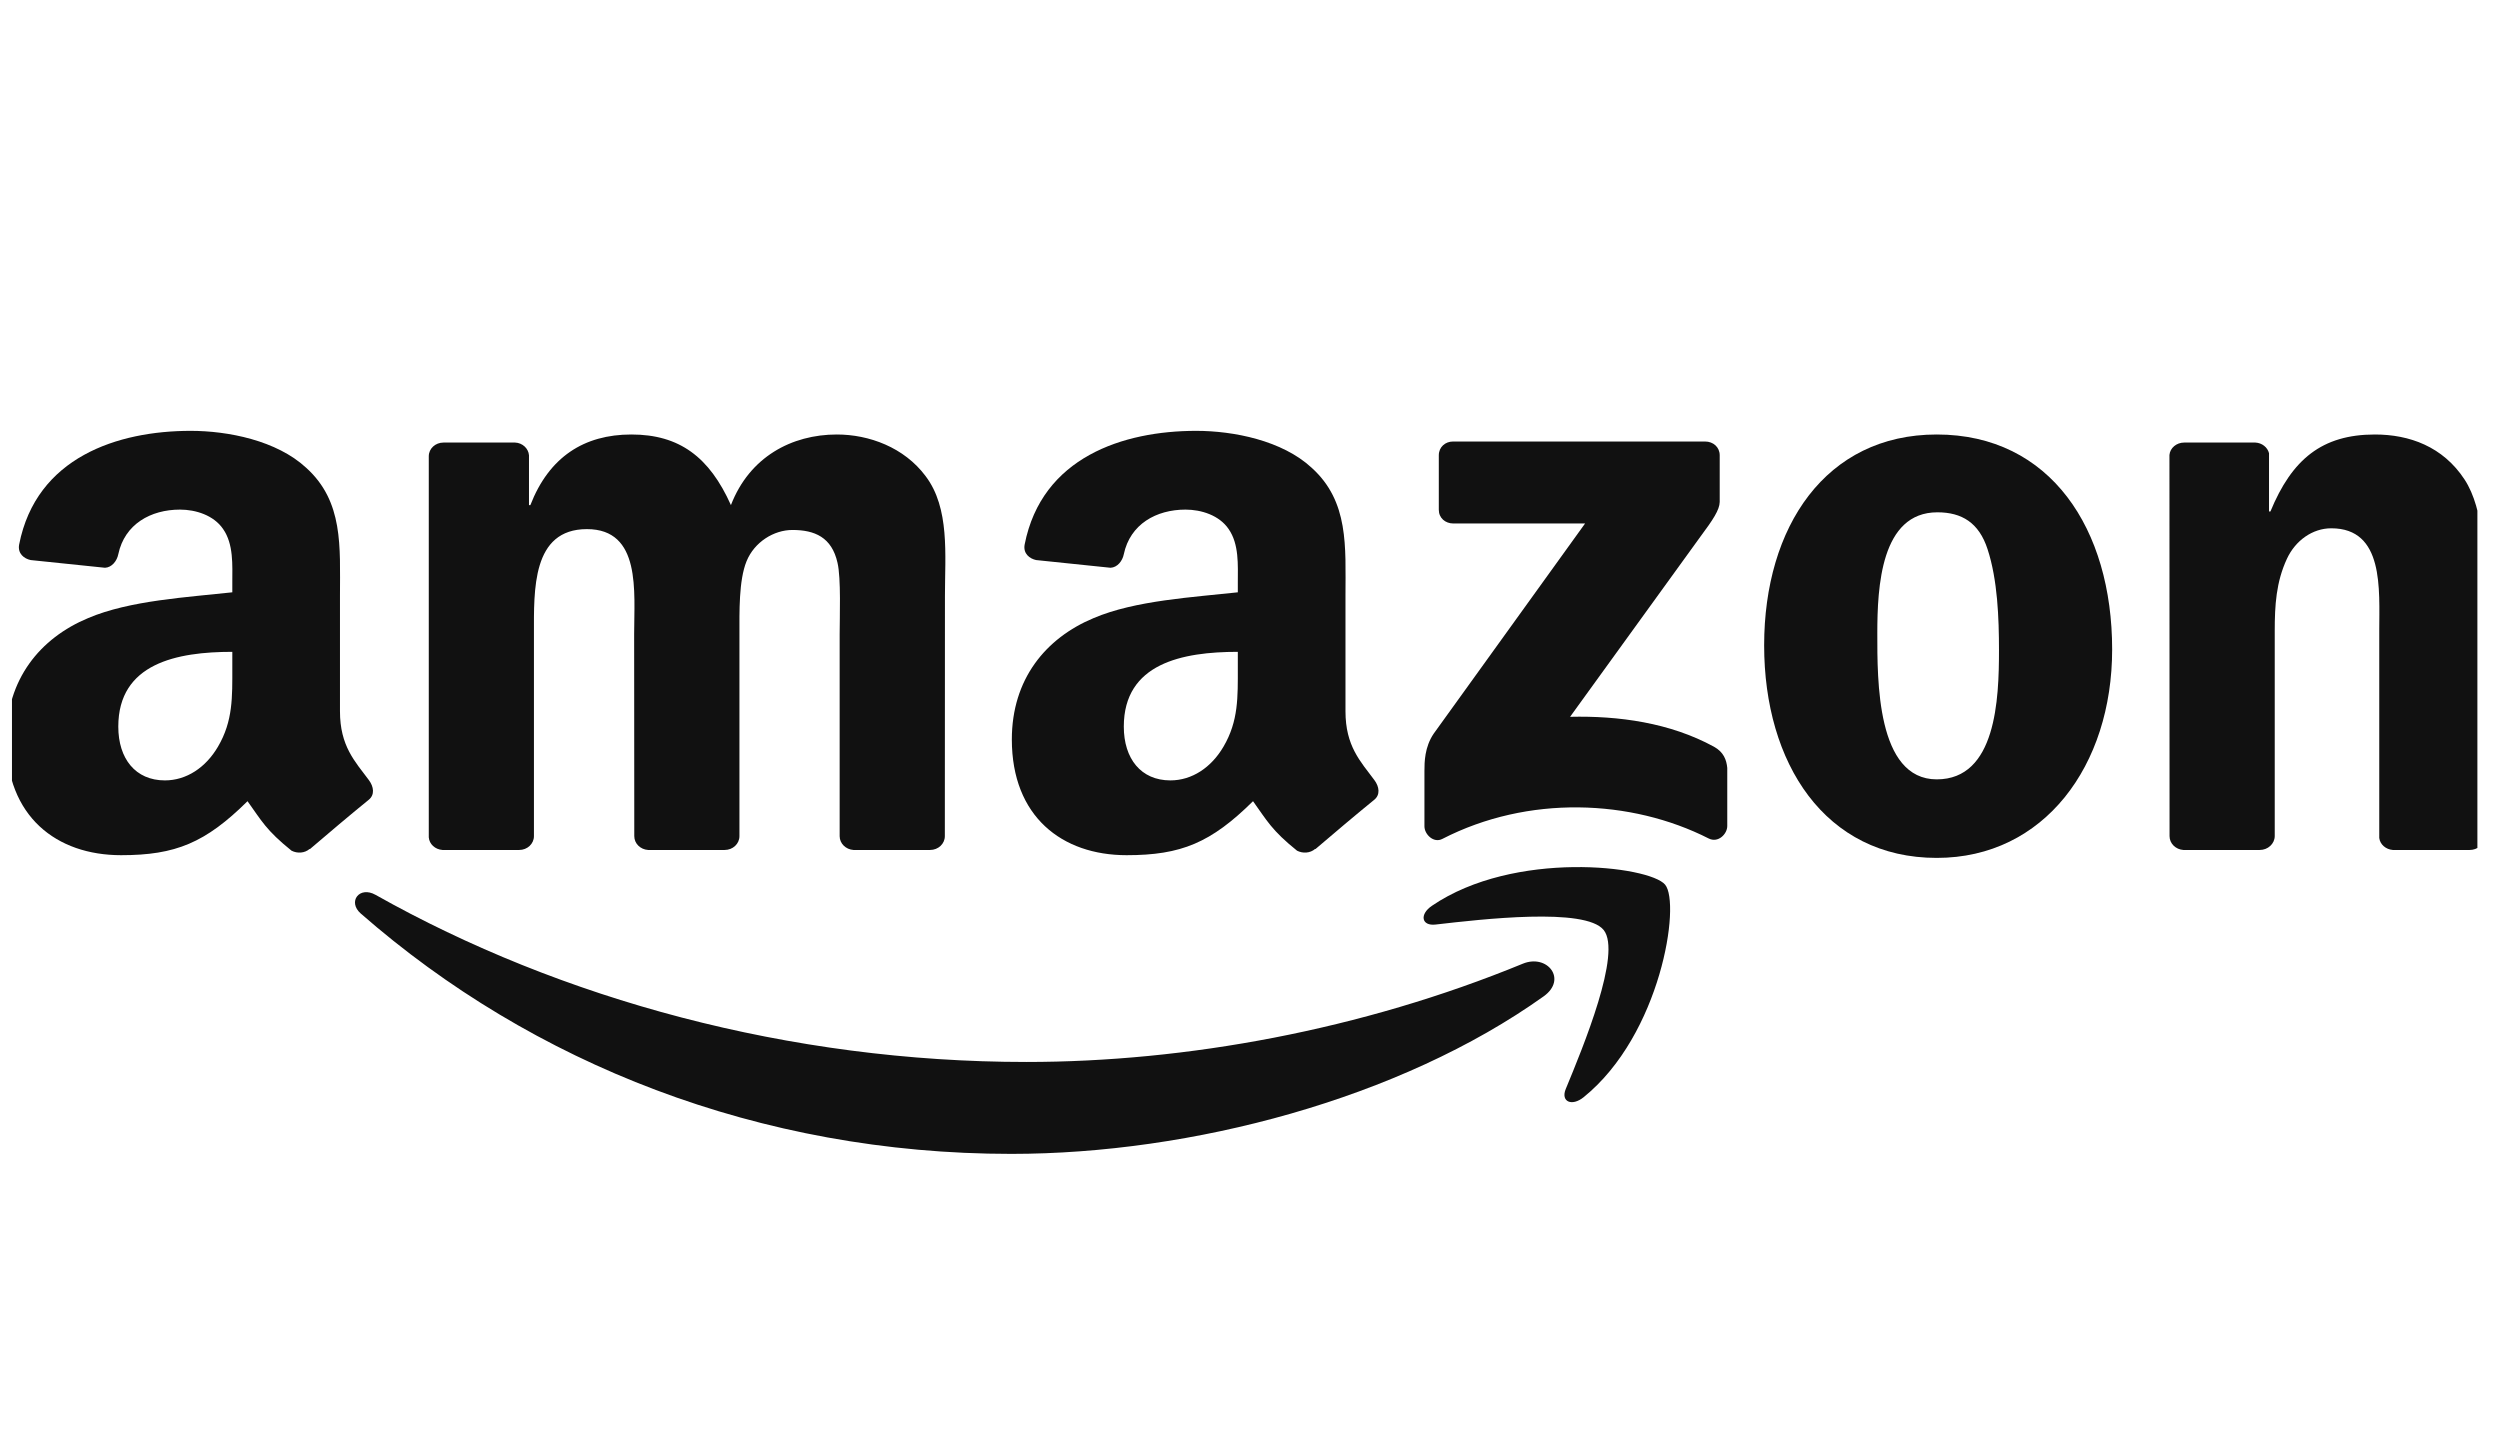 <svg width="94" height="54" viewBox="0 0 94 54" fill="none" xmlns="http://www.w3.org/2000/svg">
<g clip-path="url(#clip0_82_1381)">
<path d="M58.045 37.46C52.63 41.324 44.782 43.386 38.024 43.386C28.549 43.386 20.019 39.993 13.566 34.35C13.059 33.906 13.513 33.302 14.122 33.647C21.086 37.57 29.697 39.93 38.592 39.93C44.591 39.93 51.191 38.729 57.258 36.235C58.175 35.858 58.942 36.816 58.045 37.46Z" fill="#111111"/>
<path d="M60.297 34.967C59.607 34.111 55.721 34.562 53.977 34.763C53.446 34.825 53.365 34.378 53.843 34.056C56.938 31.947 62.016 32.556 62.608 33.263C63.201 33.973 62.454 38.901 59.546 41.254C59.1 41.615 58.674 41.423 58.873 40.944C59.526 39.365 60.99 35.827 60.297 34.967Z" fill="#111111"/>
<path d="M54.099 19.169V17.119C54.099 16.809 54.342 16.601 54.634 16.601H64.113C64.417 16.601 64.661 16.813 64.661 17.119V18.874C64.657 19.169 64.401 19.554 63.947 20.162L59.035 26.952C60.86 26.909 62.787 27.172 64.442 28.075C64.815 28.279 64.916 28.578 64.945 28.872V31.059C64.945 31.358 64.604 31.707 64.247 31.527C61.331 30.046 57.457 29.885 54.232 31.543C53.904 31.715 53.559 31.37 53.559 31.071V28.994C53.559 28.66 53.563 28.091 53.908 27.584L59.599 19.683H54.646C54.342 19.683 54.099 19.475 54.099 19.169Z" fill="#111111"/>
<path d="M19.521 31.959H16.637C16.361 31.939 16.142 31.739 16.122 31.484V17.154C16.122 16.868 16.369 16.64 16.677 16.64H19.366C19.646 16.652 19.869 16.86 19.89 17.119V18.992H19.942C20.644 17.182 21.962 16.337 23.739 16.337C25.544 16.337 26.672 17.182 27.483 18.992C28.18 17.182 29.766 16.337 31.466 16.337C32.675 16.337 33.997 16.82 34.804 17.904C35.717 19.11 35.53 20.861 35.53 22.397L35.526 31.44C35.526 31.727 35.279 31.959 34.97 31.959H32.09C31.802 31.939 31.571 31.715 31.571 31.44V23.846C31.571 23.241 31.628 21.733 31.49 21.16C31.275 20.198 30.63 19.927 29.795 19.927C29.097 19.927 28.367 20.378 28.071 21.101C27.775 21.823 27.803 23.033 27.803 23.846V31.44C27.803 31.727 27.556 31.959 27.247 31.959H24.368C24.076 31.939 23.849 31.715 23.849 31.44L23.844 23.846C23.844 22.247 24.116 19.895 22.068 19.895C19.995 19.895 20.076 22.189 20.076 23.846V31.44C20.076 31.727 19.829 31.959 19.521 31.959Z" fill="#111111"/>
<path d="M72.822 16.337C77.101 16.337 79.417 19.895 79.417 24.419C79.417 28.79 76.858 32.257 72.822 32.257C68.62 32.257 66.332 28.699 66.332 24.266C66.332 19.805 68.648 16.337 72.822 16.337ZM72.846 19.263C70.721 19.263 70.587 22.067 70.587 23.814C70.587 25.566 70.558 29.304 72.822 29.304C75.057 29.304 75.162 26.288 75.162 24.451C75.162 23.241 75.109 21.796 74.732 20.649C74.408 19.652 73.763 19.263 72.846 19.263Z" fill="#111111"/>
<path d="M84.966 31.959H82.094C81.806 31.939 81.575 31.715 81.575 31.44L81.571 17.107C81.595 16.844 81.835 16.64 82.127 16.64H84.8C85.051 16.652 85.258 16.817 85.315 17.04V19.232H85.368C86.175 17.272 87.306 16.337 89.298 16.337C90.592 16.337 91.853 16.789 92.665 18.026C93.419 19.173 93.419 21.101 93.419 22.487V31.507C93.386 31.759 93.147 31.959 92.863 31.959H89.971C89.708 31.939 89.489 31.751 89.46 31.507V23.724C89.46 22.157 89.647 19.864 87.655 19.864C86.954 19.864 86.309 20.319 85.988 21.011C85.582 21.886 85.53 22.758 85.53 23.724V31.44C85.526 31.727 85.274 31.959 84.966 31.959Z" fill="#111111"/>
<path d="M46.542 25.114V24.509C44.457 24.509 42.255 24.941 42.255 27.321C42.255 28.527 42.9 29.343 44.007 29.343C44.818 29.343 45.544 28.86 46.003 28.075C46.571 27.109 46.542 26.202 46.542 25.114ZM49.45 31.919C49.26 32.084 48.984 32.096 48.769 31.986C47.812 31.216 47.641 30.859 47.114 30.125C45.532 31.688 44.413 32.155 42.36 32.155C39.935 32.155 38.045 30.706 38.045 27.804C38.045 25.538 39.314 23.995 41.119 23.241C42.685 22.573 44.871 22.456 46.542 22.271V21.91C46.542 21.246 46.595 20.461 46.193 19.887C45.84 19.373 45.167 19.161 44.575 19.161C43.476 19.161 42.494 19.707 42.255 20.838C42.206 21.089 42.016 21.336 41.756 21.348L38.957 21.058C38.722 21.007 38.462 20.822 38.527 20.473C39.172 17.19 42.235 16.2 44.977 16.2C46.38 16.2 48.213 16.561 49.321 17.59C50.724 18.859 50.59 20.551 50.59 22.393V26.744C50.59 28.052 51.15 28.625 51.677 29.332C51.864 29.583 51.904 29.885 51.669 30.074C51.081 30.549 50.035 31.433 49.459 31.927L49.45 31.919Z" fill="#111111"/>
<path d="M8.735 25.114V24.509C6.65 24.509 4.448 24.941 4.448 27.321C4.448 28.527 5.093 29.343 6.2 29.343C7.011 29.343 7.737 28.86 8.196 28.075C8.764 27.109 8.735 26.202 8.735 25.114ZM11.643 31.919C11.453 32.084 11.177 32.096 10.962 31.986C10.005 31.216 9.834 30.859 9.307 30.125C7.725 31.688 6.606 32.155 4.553 32.155C2.128 32.155 0.238 30.706 0.238 27.804C0.238 25.538 1.507 23.995 3.312 23.241C4.878 22.573 7.064 22.456 8.735 22.271V21.91C8.735 21.246 8.788 20.461 8.386 19.887C8.033 19.373 7.36 19.161 6.768 19.161C5.669 19.161 4.687 19.707 4.448 20.838C4.399 21.089 4.208 21.336 3.949 21.348L1.15 21.058C0.915 21.007 0.655 20.822 0.72 20.473C1.365 17.19 4.428 16.2 7.169 16.2C8.573 16.2 10.406 16.561 11.514 17.59C12.917 18.858 12.783 20.551 12.783 22.393V26.744C12.783 28.051 13.343 28.625 13.87 29.332C14.057 29.583 14.097 29.885 13.862 30.074C13.274 30.549 12.227 31.433 11.652 31.927L11.643 31.919Z" fill="#111111"/>
</g>
<defs>
<clipPath id="clip0_82_1381">
<rect width="92.7" height="54" fill="white" transform="translate(0.45)"/>
</clipPath>
</defs>
</svg>
